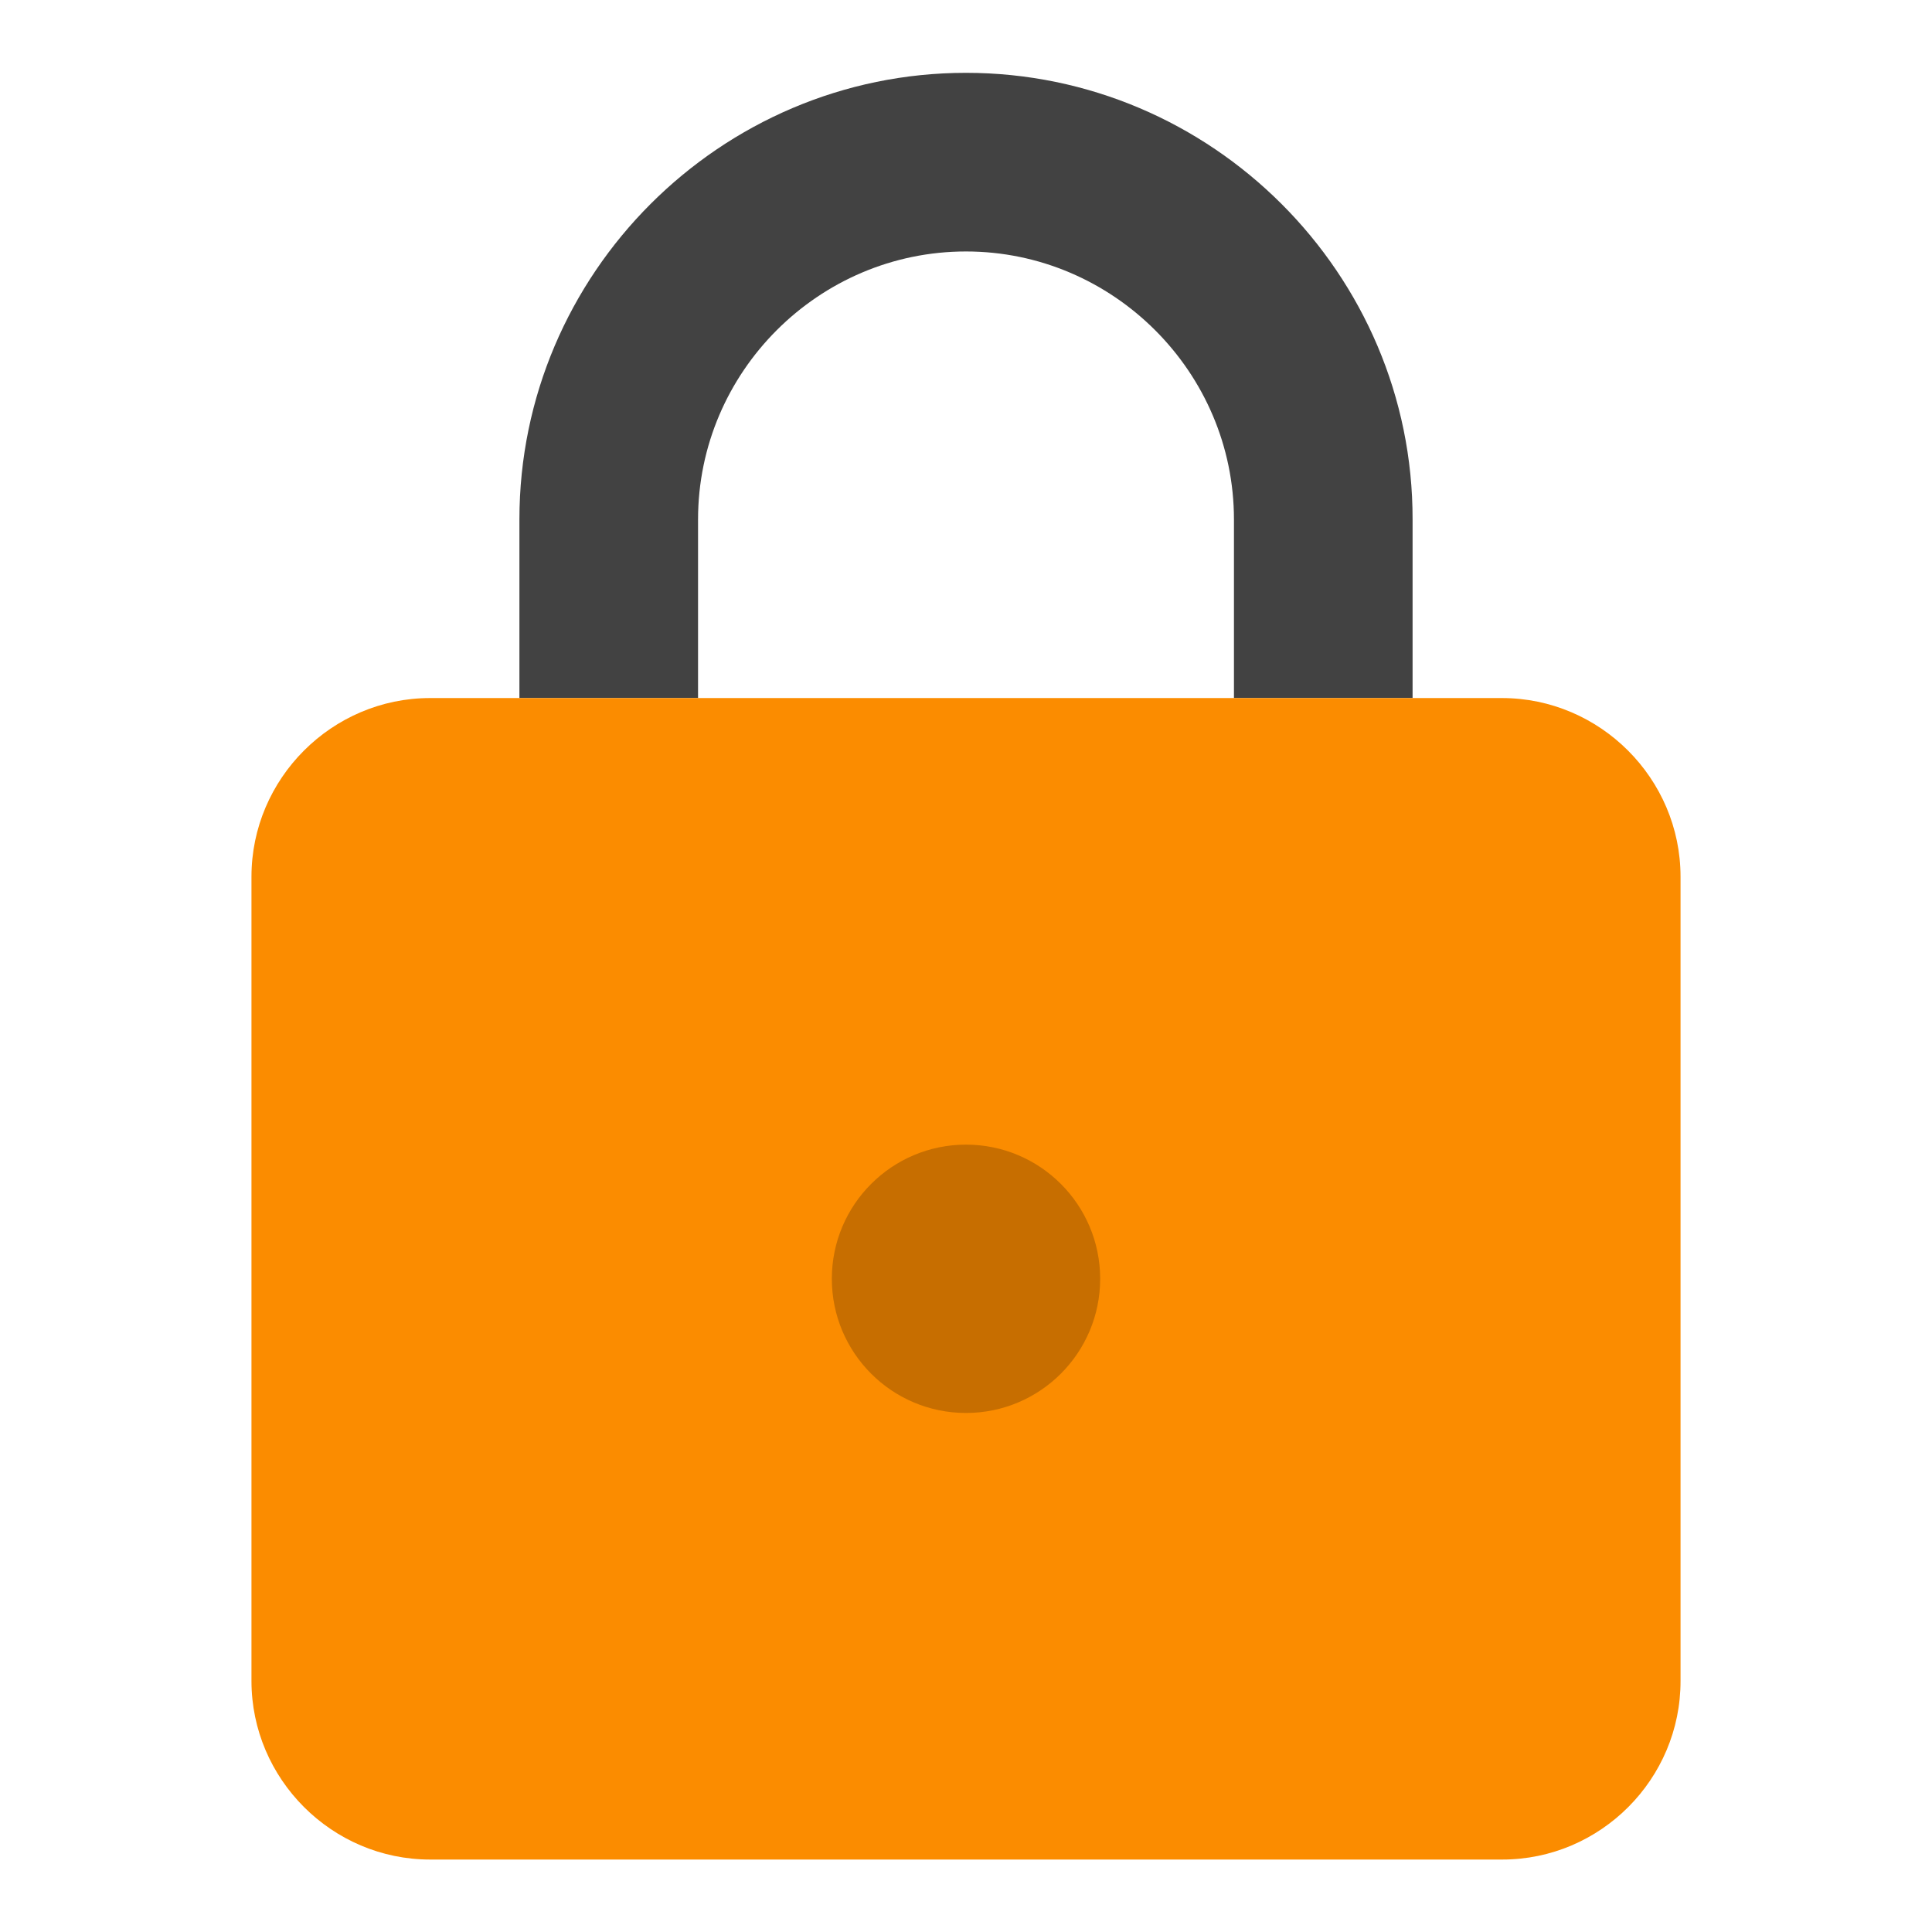 <?xml version="1.0" ?><svg enable-background="new 45.6 168.9 504 504" id="Layer_1" version="1.1" viewBox="45.6 168.9 504 504" xml:space="preserve" xmlns="http://www.w3.org/2000/svg" xmlns:xlink="http://www.w3.org/1999/xlink"><path d="M297.6,187.9c-64.1,0-116.5,52.4-116.5,116.5V351h46.6v-46.6c0-38.5,31.5-69.9,69.9-69.9  s69.9,31.5,69.9,69.9V351h46.6v-46.6C414.2,240.3,361.7,187.9,297.6,187.9z" fill="#424242"/><path d="M437.5,654H157.8c-25.6,0-46.6-21-46.6-46.6V397.6c0-25.6,21-46.6,46.6-46.6h279.6c25.6,0,46.6,21,46.6,46.6  v209.7C484.1,633,463.1,654,437.5,654z" fill="#FB8C00"/><circle cx="297.6" cy="502.5" fill="#C76E00" r="35"/></svg>